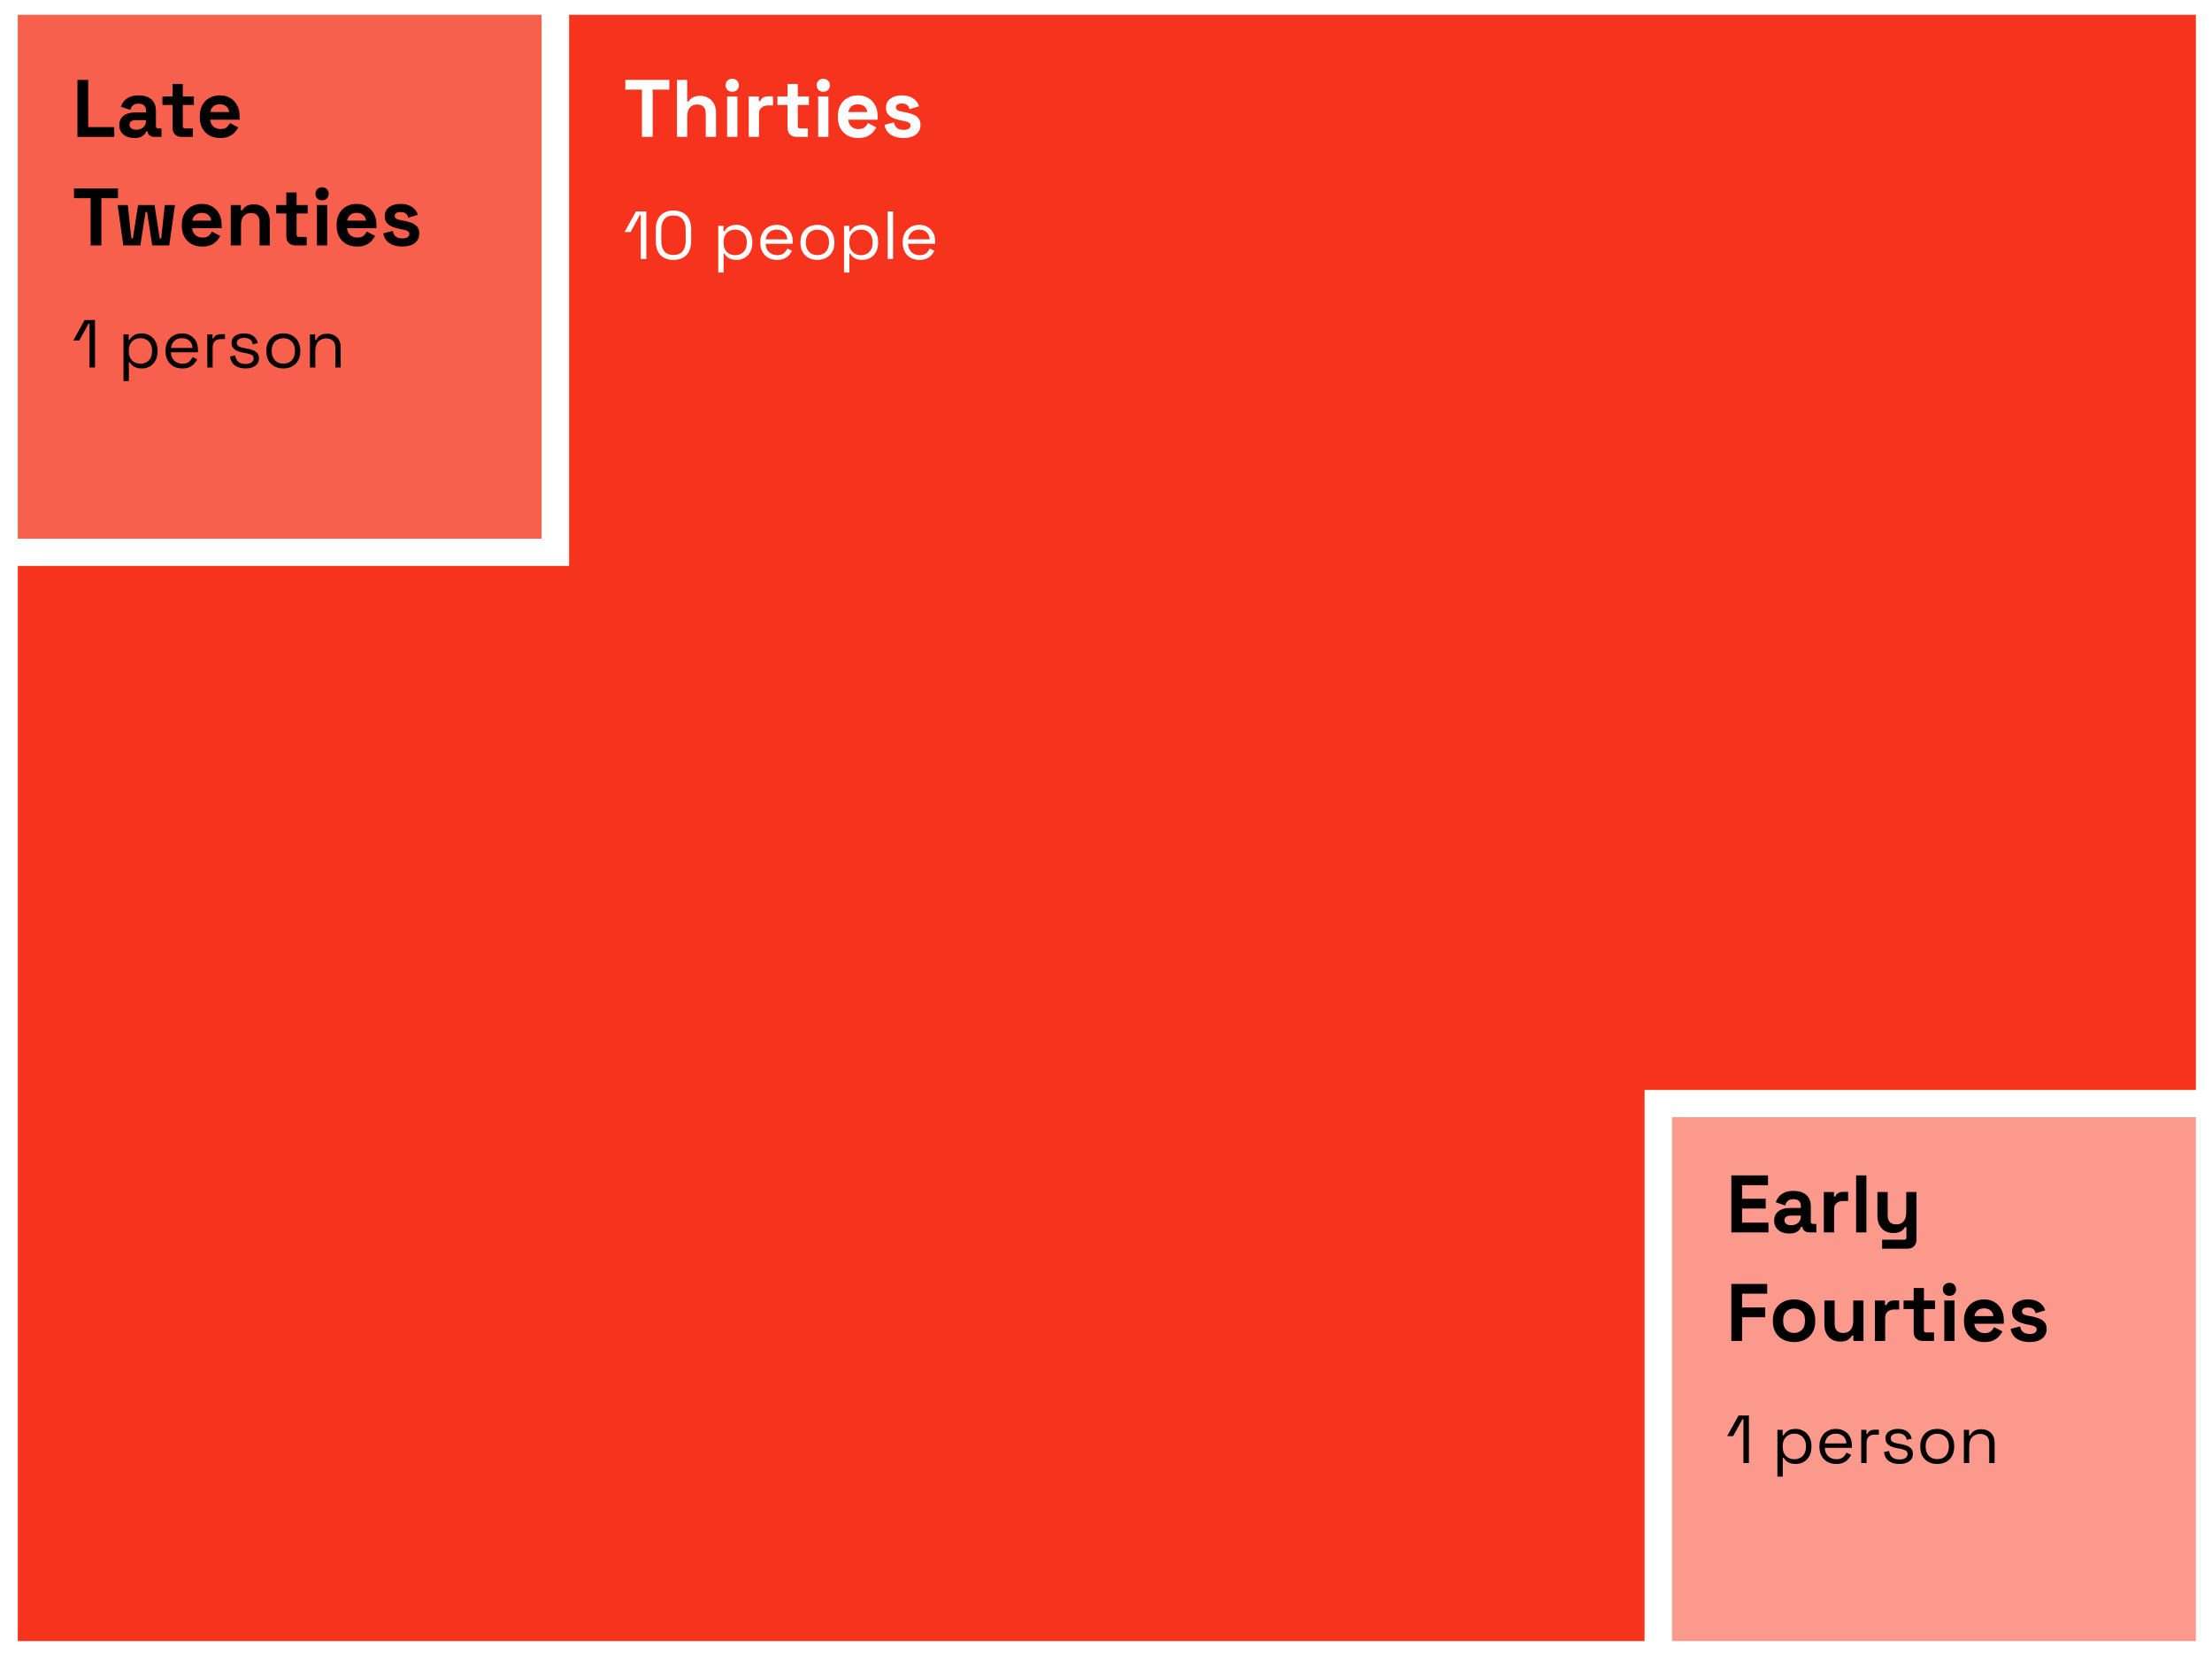 <svg width="326" height="244" viewBox="0 0 326 244" fill="none" xmlns="http://www.w3.org/2000/svg">
<rect x="0" y="0" width="326" height="244" fill="#333333" stroke="none"/>
<rect x="244.371" y="162.678" width="81.25" height="81.25" fill="#FB998D" stroke="white" stroke-width="4"/>
<rect x="0.621" y="0.178" width="81.25" height="81.25" fill="#F8604E" stroke="white" stroke-width="4"/>
<path fill-rule="evenodd" clip-rule="evenodd" d="M163.121 0.178H81.871V81.428H0.621V162.678H81.871H163.121H244.371H325.621V81.428V0.178H244.371H163.121Z" fill="#F6331C"/>
<path d="M81.871 0.178V-1.822H79.871V0.178H81.871ZM81.871 81.428V83.428H83.871V81.428H81.871ZM0.621 81.428V79.428H-1.379V81.428H0.621ZM0.621 162.678H-1.379V164.678H0.621V162.678ZM325.621 162.678V164.678H327.621V162.678H325.621ZM325.621 0.178H327.621V-1.822H325.621V0.178ZM81.871 2.178H163.121V-1.822H81.871V2.178ZM83.871 81.428V0.178H79.871V81.428H83.871ZM0.621 83.428H81.871V79.428H0.621V83.428ZM2.621 162.678V81.428H-1.379V162.678H2.621ZM81.871 160.678H0.621V164.678H81.871V160.678ZM163.121 160.678H81.871V164.678H163.121V160.678ZM244.371 160.678H163.121V164.678H244.371V160.678ZM325.621 160.678H244.371V164.678H325.621V160.678ZM323.621 81.428V162.678H327.621V81.428H323.621ZM323.621 0.178V81.428H327.621V0.178H323.621ZM244.371 2.178H325.621V-1.822H244.371V2.178ZM163.121 2.178H244.371V-1.822H163.121V2.178Z" fill="white"/>
<path fill-rule="evenodd" clip-rule="evenodd" d="M0.621 162.677H81.871H163.121H244.371V243.927H163.121H81.871H0.621V162.677Z" fill="#F6331C"/>
<path d="M0.621 162.677V160.677H-1.379V162.677H0.621ZM244.371 162.677H246.371V160.677H244.371V162.677ZM244.371 243.927V245.927H246.371V243.927H244.371ZM0.621 243.927H-1.379V245.927H0.621V243.927ZM81.871 160.677H0.621V164.677H81.871V160.677ZM81.871 164.677H163.121V160.677H81.871V164.677ZM244.371 160.677H163.121V164.677H244.371V160.677ZM246.371 243.927V162.677H242.371V243.927H246.371ZM163.121 245.927H244.371V241.927H163.121V245.927ZM163.121 241.927H81.871V245.927H163.121V241.927ZM0.621 245.927H81.871V241.927H0.621V245.927ZM-1.379 162.677V243.927H2.621V162.677H-1.379Z" fill="white"/>
<path fill-rule="evenodd" clip-rule="evenodd" d="M81.871 0.178H163.121H244.371H325.621V81.428V162.678H244.371V243.927H163.121H81.871H0.621V162.678V162.677V81.428H81.871V0.178Z" fill="#F6331C"/>
<path d="M81.871 0.178V-1.822H79.871V0.178H81.871ZM325.621 0.178H327.621V-1.822H325.621V0.178ZM325.621 162.678V164.678H327.621V162.678H325.621ZM244.371 162.678V160.678H242.371V162.678H244.371ZM244.371 243.927V245.927H246.371V243.927H244.371ZM0.621 243.927H-1.379V245.927H0.621V243.927ZM0.621 81.428V79.428H-1.379V81.428H0.621ZM81.871 81.428V83.428H83.871V81.428H81.871ZM163.121 -1.822H81.871V2.178H163.121V-1.822ZM244.371 -1.822H163.121V2.178H244.371V-1.822ZM325.621 -1.822H244.371V2.178H325.621V-1.822ZM327.621 81.428V0.178H323.621V81.428H327.621ZM327.621 162.678V81.428H323.621V162.678H327.621ZM244.371 164.678H325.621V160.678H244.371V164.678ZM242.371 162.678V243.927H246.371V162.678H242.371ZM244.371 241.927H163.121V245.927H244.371V241.927ZM163.121 241.927H81.871V245.927H163.121V241.927ZM81.871 241.927H0.621V245.927H81.871V241.927ZM2.621 243.927V162.678H-1.379V243.927H2.621ZM2.621 162.678V162.677H-1.379V162.678H2.621ZM-1.379 81.428V162.677H2.621V81.428H-1.379ZM81.871 79.428H0.621V83.428H81.871V79.428ZM79.871 0.178V81.428H83.871V0.178H79.871Z" fill="white"/>
<path d="M94.607 20.178V13.218H92.159V11.778H98.639V13.218H96.191V20.178H94.607ZM99.766 20.178V11.778H101.278V14.958H101.494C101.558 14.83 101.658 14.702 101.794 14.574C101.93 14.446 102.11 14.342 102.334 14.262C102.566 14.174 102.858 14.13 103.21 14.13C103.674 14.13 104.078 14.238 104.422 14.454C104.774 14.662 105.046 14.954 105.238 15.33C105.43 15.698 105.526 16.13 105.526 16.626V20.178H104.014V16.746C104.014 16.298 103.902 15.962 103.678 15.738C103.462 15.514 103.15 15.402 102.742 15.402C102.278 15.402 101.918 15.558 101.662 15.87C101.406 16.174 101.278 16.602 101.278 17.154V20.178H99.766ZM107.16 20.178V14.226H108.672V20.178H107.16ZM107.916 13.53C107.644 13.53 107.412 13.442 107.22 13.266C107.036 13.09 106.944 12.858 106.944 12.57C106.944 12.282 107.036 12.05 107.22 11.874C107.412 11.698 107.644 11.61 107.916 11.61C108.196 11.61 108.428 11.698 108.612 11.874C108.796 12.05 108.888 12.282 108.888 12.57C108.888 12.858 108.796 13.09 108.612 13.266C108.428 13.442 108.196 13.53 107.916 13.53ZM110.348 20.178V14.226H111.836V14.898H112.052C112.14 14.658 112.284 14.482 112.484 14.37C112.692 14.258 112.932 14.202 113.204 14.202H113.924V15.546H113.18C112.796 15.546 112.48 15.65 112.232 15.858C111.984 16.058 111.86 16.37 111.86 16.794V20.178H110.348ZM117.386 20.178C116.994 20.178 116.674 20.058 116.426 19.818C116.186 19.57 116.066 19.242 116.066 18.834V15.474H114.578V14.226H116.066V12.378H117.578V14.226H119.21V15.474H117.578V18.57C117.578 18.81 117.69 18.93 117.914 18.93H119.066V20.178H117.386ZM120.578 20.178V14.226H122.09V20.178H120.578ZM121.334 13.53C121.062 13.53 120.83 13.442 120.638 13.266C120.454 13.09 120.362 12.858 120.362 12.57C120.362 12.282 120.454 12.05 120.638 11.874C120.83 11.698 121.062 11.61 121.334 11.61C121.614 11.61 121.846 11.698 122.03 11.874C122.214 12.05 122.306 12.282 122.306 12.57C122.306 12.858 122.214 13.09 122.03 13.266C121.846 13.442 121.614 13.53 121.334 13.53ZM126.478 20.346C125.886 20.346 125.362 20.222 124.906 19.974C124.458 19.718 124.106 19.362 123.85 18.906C123.602 18.442 123.478 17.898 123.478 17.274V17.13C123.478 16.506 123.602 15.966 123.85 15.51C124.098 15.046 124.446 14.69 124.894 14.442C125.342 14.186 125.862 14.058 126.454 14.058C127.038 14.058 127.546 14.19 127.978 14.454C128.41 14.71 128.746 15.07 128.986 15.534C129.226 15.99 129.346 16.522 129.346 17.13V17.646H125.014C125.03 18.054 125.182 18.386 125.47 18.642C125.758 18.898 126.11 19.026 126.526 19.026C126.95 19.026 127.262 18.934 127.462 18.75C127.662 18.566 127.814 18.362 127.918 18.138L129.154 18.786C129.042 18.994 128.878 19.222 128.662 19.47C128.454 19.71 128.174 19.918 127.822 20.094C127.47 20.262 127.022 20.346 126.478 20.346ZM125.026 16.518H127.81C127.778 16.174 127.638 15.898 127.39 15.69C127.15 15.482 126.834 15.378 126.442 15.378C126.034 15.378 125.71 15.482 125.47 15.69C125.23 15.898 125.082 16.174 125.026 16.518ZM133.164 20.346C132.388 20.346 131.752 20.178 131.256 19.842C130.76 19.506 130.46 19.026 130.356 18.402L131.748 18.042C131.804 18.322 131.896 18.542 132.024 18.702C132.16 18.862 132.324 18.978 132.516 19.05C132.716 19.114 132.932 19.146 133.164 19.146C133.516 19.146 133.776 19.086 133.944 18.966C134.112 18.838 134.196 18.682 134.196 18.498C134.196 18.314 134.116 18.174 133.956 18.078C133.796 17.974 133.54 17.89 133.188 17.826L132.852 17.766C132.436 17.686 132.056 17.578 131.712 17.442C131.368 17.298 131.092 17.102 130.884 16.854C130.676 16.606 130.572 16.286 130.572 15.894C130.572 15.302 130.788 14.85 131.22 14.538C131.652 14.218 132.22 14.058 132.924 14.058C133.588 14.058 134.14 14.206 134.58 14.502C135.02 14.798 135.308 15.186 135.444 15.666L134.04 16.098C133.976 15.794 133.844 15.578 133.644 15.45C133.452 15.322 133.212 15.258 132.924 15.258C132.636 15.258 132.416 15.31 132.264 15.414C132.112 15.51 132.036 15.646 132.036 15.822C132.036 16.014 132.116 16.158 132.276 16.254C132.436 16.342 132.652 16.41 132.924 16.458L133.26 16.518C133.708 16.598 134.112 16.706 134.472 16.842C134.84 16.97 135.128 17.158 135.336 17.406C135.552 17.646 135.66 17.974 135.66 18.39C135.66 19.014 135.432 19.498 134.976 19.842C134.528 20.178 133.924 20.346 133.164 20.346ZM94.441 38.178V31.718H94.291L92.931 34.208H92.051L93.721 31.178H95.251V38.178H94.441ZM99.251 38.318C98.457 38.318 97.824 38.084 97.351 37.618C96.884 37.144 96.651 36.438 96.651 35.498V33.858C96.651 32.924 96.884 32.221 97.351 31.748C97.824 31.274 98.457 31.038 99.251 31.038C100.051 31.038 100.684 31.274 101.151 31.748C101.624 32.221 101.861 32.924 101.861 33.858V35.498C101.861 36.438 101.624 37.144 101.151 37.618C100.684 38.084 100.051 38.318 99.251 38.318ZM99.251 37.588C99.851 37.588 100.301 37.408 100.601 37.048C100.901 36.688 101.051 36.184 101.051 35.538V33.808C101.051 33.161 100.897 32.661 100.591 32.308C100.284 31.948 99.837 31.768 99.251 31.768C98.664 31.768 98.217 31.948 97.911 32.308C97.611 32.668 97.461 33.168 97.461 33.808V35.538C97.461 36.191 97.611 36.698 97.911 37.058C98.211 37.411 98.657 37.588 99.251 37.588ZM105.855 40.178V33.288H106.625V34.098H106.765C106.892 33.851 107.095 33.631 107.375 33.438C107.662 33.244 108.059 33.148 108.565 33.148C108.985 33.148 109.369 33.251 109.715 33.458C110.069 33.658 110.349 33.944 110.555 34.318C110.769 34.691 110.875 35.141 110.875 35.668V35.798C110.875 36.318 110.772 36.768 110.565 37.148C110.359 37.528 110.079 37.818 109.725 38.018C109.379 38.218 108.992 38.318 108.565 38.318C108.225 38.318 107.935 38.271 107.695 38.178C107.462 38.091 107.272 37.978 107.125 37.838C106.979 37.698 106.865 37.554 106.785 37.408H106.645V40.178H105.855ZM108.355 37.618C108.862 37.618 109.272 37.458 109.585 37.138C109.905 36.811 110.065 36.358 110.065 35.778V35.688C110.065 35.108 109.905 34.658 109.585 34.338C109.272 34.011 108.862 33.848 108.355 33.848C107.855 33.848 107.442 34.011 107.115 34.338C106.795 34.658 106.635 35.108 106.635 35.688V35.778C106.635 36.358 106.795 36.811 107.115 37.138C107.442 37.458 107.855 37.618 108.355 37.618ZM114.531 38.318C114.038 38.318 113.604 38.214 113.231 38.008C112.858 37.794 112.568 37.498 112.361 37.118C112.154 36.738 112.051 36.298 112.051 35.798V35.678C112.051 35.171 112.154 34.728 112.361 34.348C112.568 33.968 112.854 33.674 113.221 33.468C113.588 33.254 114.008 33.148 114.481 33.148C114.941 33.148 115.348 33.248 115.701 33.448C116.054 33.641 116.331 33.921 116.531 34.288C116.731 34.654 116.831 35.084 116.831 35.578V35.938H112.841C112.861 36.464 113.031 36.878 113.351 37.178C113.671 37.471 114.071 37.618 114.551 37.618C114.971 37.618 115.294 37.521 115.521 37.328C115.748 37.134 115.921 36.904 116.041 36.638L116.721 36.968C116.621 37.174 116.481 37.381 116.301 37.588C116.128 37.794 115.898 37.968 115.611 38.108C115.331 38.248 114.971 38.318 114.531 38.318ZM112.851 35.288H116.031C116.004 34.834 115.848 34.481 115.561 34.228C115.281 33.974 114.921 33.848 114.481 33.848C114.034 33.848 113.668 33.974 113.381 34.228C113.094 34.481 112.918 34.834 112.851 35.288ZM120.469 38.318C119.976 38.318 119.539 38.214 119.159 38.008C118.786 37.801 118.492 37.511 118.279 37.138C118.072 36.758 117.969 36.311 117.969 35.798V35.668C117.969 35.161 118.072 34.718 118.279 34.338C118.492 33.958 118.786 33.664 119.159 33.458C119.539 33.251 119.976 33.148 120.469 33.148C120.962 33.148 121.396 33.251 121.769 33.458C122.149 33.664 122.442 33.958 122.649 34.338C122.862 34.718 122.969 35.161 122.969 35.668V35.798C122.969 36.311 122.862 36.758 122.649 37.138C122.442 37.511 122.149 37.801 121.769 38.008C121.396 38.214 120.962 38.318 120.469 38.318ZM120.469 37.608C120.989 37.608 121.402 37.444 121.709 37.118C122.022 36.784 122.179 36.338 122.179 35.778V35.688C122.179 35.128 122.022 34.684 121.709 34.358C121.402 34.024 120.989 33.858 120.469 33.858C119.956 33.858 119.542 34.024 119.229 34.358C118.916 34.684 118.759 35.128 118.759 35.688V35.778C118.759 36.338 118.916 36.784 119.229 37.118C119.542 37.444 119.956 37.608 120.469 37.608ZM124.391 40.178V33.288H125.161V34.098H125.301C125.427 33.851 125.631 33.631 125.911 33.438C126.197 33.244 126.594 33.148 127.101 33.148C127.521 33.148 127.904 33.251 128.251 33.458C128.604 33.658 128.884 33.944 129.091 34.318C129.304 34.691 129.411 35.141 129.411 35.668V35.798C129.411 36.318 129.307 36.768 129.101 37.148C128.894 37.528 128.614 37.818 128.261 38.018C127.914 38.218 127.527 38.318 127.101 38.318C126.761 38.318 126.471 38.271 126.231 38.178C125.997 38.091 125.807 37.978 125.661 37.838C125.514 37.698 125.401 37.554 125.321 37.408H125.181V40.178H124.391ZM126.891 37.618C127.397 37.618 127.807 37.458 128.121 37.138C128.441 36.811 128.601 36.358 128.601 35.778V35.688C128.601 35.108 128.441 34.658 128.121 34.338C127.807 34.011 127.397 33.848 126.891 33.848C126.391 33.848 125.977 34.011 125.651 34.338C125.331 34.658 125.171 35.108 125.171 35.688V35.778C125.171 36.358 125.331 36.811 125.651 37.138C125.977 37.458 126.391 37.618 126.891 37.618ZM130.826 38.178V31.178H131.616V38.178H130.826ZM135.517 38.318C135.024 38.318 134.591 38.214 134.217 38.008C133.844 37.794 133.554 37.498 133.347 37.118C133.141 36.738 133.037 36.298 133.037 35.798V35.678C133.037 35.171 133.141 34.728 133.347 34.348C133.554 33.968 133.841 33.674 134.207 33.468C134.574 33.254 134.994 33.148 135.467 33.148C135.927 33.148 136.334 33.248 136.687 33.448C137.041 33.641 137.317 33.921 137.517 34.288C137.717 34.654 137.817 35.084 137.817 35.578V35.938H133.827C133.847 36.464 134.017 36.878 134.337 37.178C134.657 37.471 135.057 37.618 135.537 37.618C135.957 37.618 136.281 37.521 136.507 37.328C136.734 37.134 136.907 36.904 137.027 36.638L137.707 36.968C137.607 37.174 137.467 37.381 137.287 37.588C137.114 37.794 136.884 37.968 136.597 38.108C136.317 38.248 135.957 38.318 135.517 38.318ZM133.837 35.288H137.017C136.991 34.834 136.834 34.481 136.547 34.228C136.267 33.974 135.907 33.848 135.467 33.848C135.021 33.848 134.654 33.974 134.367 34.228C134.081 34.481 133.904 34.834 133.837 35.288Z" fill="white"/>
<path d="M11.413 20.178V11.778H12.997V18.738H16.837V20.178H11.413ZM19.813 20.346C19.389 20.346 19.009 20.274 18.673 20.13C18.337 19.978 18.069 19.762 17.869 19.482C17.677 19.194 17.581 18.846 17.581 18.438C17.581 18.03 17.677 17.69 17.869 17.418C18.069 17.138 18.341 16.93 18.685 16.794C19.037 16.65 19.437 16.578 19.885 16.578H21.517V16.242C21.517 15.962 21.429 15.734 21.253 15.558C21.077 15.374 20.797 15.282 20.413 15.282C20.037 15.282 19.757 15.37 19.573 15.546C19.389 15.714 19.269 15.934 19.213 16.206L17.821 15.738C17.917 15.434 18.069 15.158 18.277 14.91C18.493 14.654 18.777 14.45 19.129 14.298C19.489 14.138 19.925 14.058 20.437 14.058C21.221 14.058 21.841 14.254 22.297 14.646C22.753 15.038 22.981 15.606 22.981 16.35V18.57C22.981 18.81 23.093 18.93 23.317 18.93H23.797V20.178H22.789C22.493 20.178 22.249 20.106 22.057 19.962C21.865 19.818 21.769 19.626 21.769 19.386V19.374H21.541C21.509 19.47 21.437 19.598 21.325 19.758C21.213 19.91 21.037 20.046 20.797 20.166C20.557 20.286 20.229 20.346 19.813 20.346ZM20.077 19.122C20.501 19.122 20.845 19.006 21.109 18.774C21.381 18.534 21.517 18.218 21.517 17.826V17.706H19.993C19.713 17.706 19.493 17.766 19.333 17.886C19.173 18.006 19.093 18.174 19.093 18.39C19.093 18.606 19.177 18.782 19.345 18.918C19.513 19.054 19.757 19.122 20.077 19.122ZM26.749 20.178C26.357 20.178 26.037 20.058 25.789 19.818C25.549 19.57 25.429 19.242 25.429 18.834V15.474H23.941V14.226H25.429V12.378H26.941V14.226H28.573V15.474H26.941V18.57C26.941 18.81 27.053 18.93 27.277 18.93H28.429V20.178H26.749ZM32.443 20.346C31.851 20.346 31.327 20.222 30.871 19.974C30.423 19.718 30.071 19.362 29.815 18.906C29.567 18.442 29.443 17.898 29.443 17.274V17.13C29.443 16.506 29.567 15.966 29.815 15.51C30.063 15.046 30.411 14.69 30.859 14.442C31.307 14.186 31.827 14.058 32.419 14.058C33.003 14.058 33.511 14.19 33.943 14.454C34.375 14.71 34.711 15.07 34.951 15.534C35.191 15.99 35.311 16.522 35.311 17.13V17.646H30.979C30.995 18.054 31.147 18.386 31.435 18.642C31.723 18.898 32.075 19.026 32.491 19.026C32.915 19.026 33.227 18.934 33.427 18.75C33.627 18.566 33.779 18.362 33.883 18.138L35.119 18.786C35.007 18.994 34.843 19.222 34.627 19.47C34.419 19.71 34.139 19.918 33.787 20.094C33.435 20.262 32.987 20.346 32.443 20.346ZM30.991 16.518H33.775C33.743 16.174 33.603 15.898 33.355 15.69C33.115 15.482 32.799 15.378 32.407 15.378C31.999 15.378 31.675 15.482 31.435 15.69C31.195 15.898 31.047 16.174 30.991 16.518ZM13.357 36.178V29.218H10.909V27.778H17.389V29.218H14.941V36.178H13.357ZM18.175 36.178L17.335 30.226H18.835L19.363 35.158H19.579L20.348 30.226H22.771L23.54 35.158H23.756L24.284 30.226H25.784L24.944 36.178H22.436L21.668 31.246H21.451L20.683 36.178H18.175ZM29.794 36.346C29.202 36.346 28.678 36.222 28.222 35.974C27.774 35.718 27.422 35.362 27.166 34.906C26.918 34.442 26.794 33.898 26.794 33.274V33.13C26.794 32.506 26.918 31.966 27.166 31.51C27.414 31.046 27.762 30.69 28.21 30.442C28.658 30.186 29.178 30.058 29.77 30.058C30.354 30.058 30.862 30.19 31.294 30.454C31.726 30.71 32.062 31.07 32.302 31.534C32.542 31.99 32.662 32.522 32.662 33.13V33.646H28.33C28.346 34.054 28.498 34.386 28.786 34.642C29.074 34.898 29.426 35.026 29.842 35.026C30.266 35.026 30.578 34.934 30.778 34.75C30.978 34.566 31.13 34.362 31.234 34.138L32.47 34.786C32.358 34.994 32.194 35.222 31.978 35.47C31.77 35.71 31.49 35.918 31.138 36.094C30.786 36.262 30.338 36.346 29.794 36.346ZM28.342 32.518H31.126C31.094 32.174 30.954 31.898 30.706 31.69C30.466 31.482 30.15 31.378 29.758 31.378C29.35 31.378 29.026 31.482 28.786 31.69C28.546 31.898 28.398 32.174 28.342 32.518ZM34.008 36.178V30.226H35.496V31.006H35.712C35.808 30.798 35.988 30.602 36.252 30.418C36.516 30.226 36.916 30.13 37.452 30.13C37.916 30.13 38.32 30.238 38.664 30.454C39.016 30.662 39.288 30.954 39.48 31.33C39.672 31.698 39.768 32.13 39.768 32.626V36.178H38.256V32.746C38.256 32.298 38.144 31.962 37.92 31.738C37.704 31.514 37.392 31.402 36.984 31.402C36.52 31.402 36.16 31.558 35.904 31.87C35.648 32.174 35.52 32.602 35.52 33.154V36.178H34.008ZM43.518 36.178C43.126 36.178 42.806 36.058 42.558 35.818C42.318 35.57 42.198 35.242 42.198 34.834V31.474H40.71V30.226H42.198V28.378H43.71V30.226H45.342V31.474H43.71V34.57C43.71 34.81 43.822 34.93 44.046 34.93H45.198V36.178H43.518ZM46.711 36.178V30.226H48.223V36.178H46.711ZM47.467 29.53C47.195 29.53 46.963 29.442 46.771 29.266C46.587 29.09 46.495 28.858 46.495 28.57C46.495 28.282 46.587 28.05 46.771 27.874C46.963 27.698 47.195 27.61 47.467 27.61C47.747 27.61 47.979 27.698 48.163 27.874C48.347 28.05 48.439 28.282 48.439 28.57C48.439 28.858 48.347 29.09 48.163 29.266C47.979 29.442 47.747 29.53 47.467 29.53ZM52.611 36.346C52.019 36.346 51.495 36.222 51.039 35.974C50.591 35.718 50.239 35.362 49.983 34.906C49.735 34.442 49.611 33.898 49.611 33.274V33.13C49.611 32.506 49.735 31.966 49.983 31.51C50.231 31.046 50.579 30.69 51.027 30.442C51.475 30.186 51.995 30.058 52.587 30.058C53.171 30.058 53.679 30.19 54.111 30.454C54.543 30.71 54.879 31.07 55.119 31.534C55.359 31.99 55.479 32.522 55.479 33.13V33.646H51.147C51.163 34.054 51.315 34.386 51.603 34.642C51.891 34.898 52.243 35.026 52.659 35.026C53.083 35.026 53.395 34.934 53.595 34.75C53.795 34.566 53.947 34.362 54.051 34.138L55.287 34.786C55.175 34.994 55.011 35.222 54.795 35.47C54.587 35.71 54.307 35.918 53.955 36.094C53.603 36.262 53.155 36.346 52.611 36.346ZM51.159 32.518H53.943C53.911 32.174 53.771 31.898 53.523 31.69C53.283 31.482 52.967 31.378 52.575 31.378C52.167 31.378 51.843 31.482 51.603 31.69C51.363 31.898 51.215 32.174 51.159 32.518ZM59.296 36.346C58.52 36.346 57.884 36.178 57.388 35.842C56.892 35.506 56.592 35.026 56.488 34.402L57.88 34.042C57.936 34.322 58.028 34.542 58.156 34.702C58.292 34.862 58.456 34.978 58.648 35.05C58.848 35.114 59.064 35.146 59.296 35.146C59.648 35.146 59.908 35.086 60.076 34.966C60.244 34.838 60.328 34.682 60.328 34.498C60.328 34.314 60.248 34.174 60.088 34.078C59.928 33.974 59.672 33.89 59.32 33.826L58.984 33.766C58.568 33.686 58.188 33.578 57.844 33.442C57.5 33.298 57.224 33.102 57.016 32.854C56.808 32.606 56.704 32.286 56.704 31.894C56.704 31.302 56.92 30.85 57.352 30.538C57.784 30.218 58.352 30.058 59.056 30.058C59.72 30.058 60.272 30.206 60.712 30.502C61.152 30.798 61.44 31.186 61.576 31.666L60.172 32.098C60.108 31.794 59.976 31.578 59.776 31.45C59.584 31.322 59.344 31.258 59.056 31.258C58.768 31.258 58.548 31.31 58.396 31.414C58.244 31.51 58.168 31.646 58.168 31.822C58.168 32.014 58.248 32.158 58.408 32.254C58.568 32.342 58.784 32.41 59.056 32.458L59.392 32.518C59.84 32.598 60.244 32.706 60.604 32.842C60.972 32.97 61.26 33.158 61.468 33.406C61.684 33.646 61.792 33.974 61.792 34.39C61.792 35.014 61.564 35.498 61.108 35.842C60.66 36.178 60.056 36.346 59.296 36.346ZM13.191 54.178V47.718H13.041L11.681 50.208H10.801L12.471 47.178H14.001V54.178H13.191ZM18.199 56.178V49.288H18.969V50.098H19.109C19.236 49.851 19.439 49.631 19.719 49.438C20.006 49.244 20.402 49.148 20.909 49.148C21.329 49.148 21.712 49.251 22.059 49.458C22.413 49.658 22.692 49.944 22.899 50.318C23.113 50.691 23.219 51.141 23.219 51.668V51.798C23.219 52.318 23.116 52.768 22.909 53.148C22.703 53.528 22.422 53.818 22.069 54.018C21.723 54.218 21.336 54.318 20.909 54.318C20.569 54.318 20.279 54.271 20.039 54.178C19.806 54.091 19.616 53.978 19.469 53.838C19.323 53.698 19.209 53.554 19.129 53.408H18.989V56.178H18.199ZM20.699 53.618C21.206 53.618 21.616 53.458 21.929 53.138C22.249 52.811 22.409 52.358 22.409 51.778V51.688C22.409 51.108 22.249 50.658 21.929 50.338C21.616 50.011 21.206 49.848 20.699 49.848C20.199 49.848 19.786 50.011 19.459 50.338C19.139 50.658 18.979 51.108 18.979 51.688V51.778C18.979 52.358 19.139 52.811 19.459 53.138C19.786 53.458 20.199 53.618 20.699 53.618ZM26.875 54.318C26.381 54.318 25.948 54.214 25.575 54.008C25.201 53.794 24.911 53.498 24.705 53.118C24.498 52.738 24.395 52.298 24.395 51.798V51.678C24.395 51.171 24.498 50.728 24.705 50.348C24.911 49.968 25.198 49.674 25.565 49.468C25.931 49.254 26.351 49.148 26.825 49.148C27.285 49.148 27.691 49.248 28.045 49.448C28.398 49.641 28.675 49.921 28.875 50.288C29.075 50.654 29.175 51.084 29.175 51.578V51.938H25.185C25.205 52.464 25.375 52.878 25.695 53.178C26.015 53.471 26.415 53.618 26.895 53.618C27.315 53.618 27.638 53.521 27.865 53.328C28.091 53.134 28.265 52.904 28.385 52.638L29.065 52.968C28.965 53.174 28.825 53.381 28.645 53.588C28.471 53.794 28.241 53.968 27.955 54.108C27.675 54.248 27.315 54.318 26.875 54.318ZM25.195 51.288H28.375C28.348 50.834 28.191 50.481 27.905 50.228C27.625 49.974 27.265 49.848 26.825 49.848C26.378 49.848 26.011 49.974 25.725 50.228C25.438 50.481 25.261 50.834 25.195 51.288ZM30.553 54.178V49.288H31.323V49.888H31.463C31.549 49.674 31.683 49.518 31.863 49.418C32.043 49.318 32.279 49.268 32.573 49.268H33.153V49.988H32.523C32.169 49.988 31.883 50.088 31.663 50.288C31.449 50.481 31.343 50.784 31.343 51.198V54.178H30.553ZM36.194 54.318C35.588 54.318 35.075 54.178 34.654 53.898C34.241 53.618 33.991 53.174 33.904 52.568L34.654 52.398C34.708 52.718 34.808 52.971 34.955 53.158C35.101 53.338 35.281 53.468 35.495 53.548C35.715 53.621 35.948 53.658 36.194 53.658C36.561 53.658 36.851 53.584 37.065 53.438C37.278 53.291 37.385 53.094 37.385 52.848C37.385 52.594 37.281 52.418 37.075 52.318C36.874 52.211 36.598 52.124 36.245 52.058L35.834 51.988C35.521 51.934 35.234 51.851 34.974 51.738C34.715 51.624 34.508 51.471 34.355 51.278C34.201 51.084 34.124 50.841 34.124 50.548C34.124 50.108 34.294 49.764 34.635 49.518C34.974 49.271 35.425 49.148 35.984 49.148C36.538 49.148 36.984 49.274 37.325 49.528C37.671 49.774 37.895 50.124 37.995 50.578L37.255 50.768C37.194 50.414 37.051 50.168 36.825 50.028C36.598 49.881 36.318 49.808 35.984 49.808C35.651 49.808 35.388 49.871 35.194 49.998C35.001 50.118 34.904 50.298 34.904 50.538C34.904 50.771 34.995 50.944 35.175 51.058C35.361 51.164 35.608 51.244 35.914 51.298L36.325 51.368C36.671 51.428 36.981 51.511 37.255 51.618C37.535 51.718 37.755 51.864 37.914 52.058C38.081 52.251 38.164 52.504 38.164 52.818C38.164 53.298 37.984 53.668 37.624 53.928C37.271 54.188 36.794 54.318 36.194 54.318ZM41.758 54.318C41.265 54.318 40.828 54.214 40.448 54.008C40.075 53.801 39.781 53.511 39.568 53.138C39.361 52.758 39.258 52.311 39.258 51.798V51.668C39.258 51.161 39.361 50.718 39.568 50.338C39.781 49.958 40.075 49.664 40.448 49.458C40.828 49.251 41.265 49.148 41.758 49.148C42.251 49.148 42.685 49.251 43.058 49.458C43.438 49.664 43.731 49.958 43.938 50.338C44.151 50.718 44.258 51.161 44.258 51.668V51.798C44.258 52.311 44.151 52.758 43.938 53.138C43.731 53.511 43.438 53.801 43.058 54.008C42.685 54.214 42.251 54.318 41.758 54.318ZM41.758 53.608C42.278 53.608 42.691 53.444 42.998 53.118C43.311 52.784 43.468 52.338 43.468 51.778V51.688C43.468 51.128 43.311 50.684 42.998 50.358C42.691 50.024 42.278 49.858 41.758 49.858C41.245 49.858 40.831 50.024 40.518 50.358C40.205 50.684 40.048 51.128 40.048 51.688V51.778C40.048 52.338 40.205 52.784 40.518 53.118C40.831 53.444 41.245 53.608 41.758 53.608ZM45.68 54.178V49.288H46.45V50.118H46.59C46.696 49.884 46.876 49.674 47.13 49.488C47.39 49.294 47.77 49.198 48.27 49.198C48.636 49.198 48.963 49.274 49.25 49.428C49.543 49.581 49.776 49.808 49.95 50.108C50.123 50.408 50.21 50.778 50.21 51.218V54.178H49.42V51.278C49.42 50.791 49.296 50.438 49.05 50.218C48.81 49.998 48.483 49.888 48.07 49.888C47.596 49.888 47.21 50.041 46.91 50.348C46.616 50.654 46.47 51.111 46.47 51.718V54.178H45.68Z" fill="black"/>
<path d="M255.163 181.678V173.278H260.563V174.718H256.747V176.722H260.227V178.162H256.747V180.238H260.635V181.678H255.163ZM263.704 181.846C263.28 181.846 262.9 181.774 262.564 181.63C262.228 181.478 261.96 181.262 261.76 180.982C261.568 180.694 261.472 180.346 261.472 179.938C261.472 179.53 261.568 179.19 261.76 178.918C261.96 178.638 262.232 178.43 262.576 178.294C262.928 178.15 263.328 178.078 263.776 178.078H265.408V177.742C265.408 177.462 265.32 177.234 265.144 177.058C264.968 176.874 264.688 176.782 264.304 176.782C263.928 176.782 263.648 176.87 263.464 177.046C263.28 177.214 263.16 177.434 263.104 177.706L261.712 177.238C261.808 176.934 261.96 176.658 262.168 176.41C262.384 176.154 262.668 175.95 263.02 175.798C263.38 175.638 263.816 175.558 264.328 175.558C265.112 175.558 265.732 175.754 266.188 176.146C266.644 176.538 266.872 177.106 266.872 177.85V180.07C266.872 180.31 266.984 180.43 267.208 180.43H267.688V181.678H266.68C266.384 181.678 266.14 181.606 265.948 181.462C265.756 181.318 265.66 181.126 265.66 180.886V180.874H265.432C265.4 180.97 265.328 181.098 265.216 181.258C265.104 181.41 264.928 181.546 264.688 181.666C264.448 181.786 264.12 181.846 263.704 181.846ZM263.968 180.622C264.392 180.622 264.736 180.506 265 180.274C265.272 180.034 265.408 179.718 265.408 179.326V179.206H263.884C263.604 179.206 263.384 179.266 263.224 179.386C263.064 179.506 262.984 179.674 262.984 179.89C262.984 180.106 263.068 180.282 263.236 180.418C263.404 180.554 263.648 180.622 263.968 180.622ZM268.793 181.678V175.726H270.281V176.398H270.497C270.585 176.158 270.729 175.982 270.929 175.87C271.137 175.758 271.377 175.702 271.649 175.702H272.369V177.046H271.625C271.241 177.046 270.925 177.15 270.677 177.358C270.429 177.558 270.305 177.87 270.305 178.294V181.678H268.793ZM273.551 181.678V173.278H275.063V181.678H273.551ZM277.386 184.078V182.758H280.626C280.85 182.758 280.962 182.638 280.962 182.398V180.898H280.746C280.682 181.034 280.582 181.17 280.446 181.306C280.31 181.442 280.126 181.554 279.894 181.642C279.662 181.73 279.366 181.774 279.006 181.774C278.542 181.774 278.134 181.67 277.782 181.462C277.438 181.246 277.17 180.95 276.978 180.574C276.786 180.198 276.69 179.766 276.69 179.278V175.726H278.202V179.158C278.202 179.606 278.31 179.942 278.526 180.166C278.75 180.39 279.066 180.502 279.474 180.502C279.938 180.502 280.298 180.35 280.554 180.046C280.81 179.734 280.938 179.302 280.938 178.75V175.726H282.45V182.734C282.45 183.142 282.33 183.466 282.09 183.706C281.85 183.954 281.53 184.078 281.13 184.078H277.386ZM255.163 197.678V189.278H260.443V190.718H256.747V192.746H260.155V194.186H256.747V197.678H255.163ZM264.406 197.846C263.814 197.846 263.282 197.726 262.81 197.486C262.338 197.246 261.966 196.898 261.694 196.442C261.422 195.986 261.286 195.438 261.286 194.798V194.606C261.286 193.966 261.422 193.418 261.694 192.962C261.966 192.506 262.338 192.158 262.81 191.918C263.282 191.678 263.814 191.558 264.406 191.558C264.998 191.558 265.53 191.678 266.002 191.918C266.474 192.158 266.846 192.506 267.118 192.962C267.39 193.418 267.526 193.966 267.526 194.606V194.798C267.526 195.438 267.39 195.986 267.118 196.442C266.846 196.898 266.474 197.246 266.002 197.486C265.53 197.726 264.998 197.846 264.406 197.846ZM264.406 196.502C264.87 196.502 265.254 196.354 265.558 196.058C265.862 195.754 266.014 195.322 266.014 194.762V194.642C266.014 194.082 265.862 193.654 265.558 193.358C265.262 193.054 264.878 192.902 264.406 192.902C263.942 192.902 263.558 193.054 263.254 193.358C262.95 193.654 262.798 194.082 262.798 194.642V194.762C262.798 195.322 262.95 195.754 263.254 196.058C263.558 196.354 263.942 196.502 264.406 196.502ZM271.19 197.774C270.726 197.774 270.318 197.67 269.966 197.462C269.622 197.246 269.354 196.95 269.162 196.574C268.97 196.198 268.874 195.766 268.874 195.278V191.726H270.386V195.158C270.386 195.606 270.494 195.942 270.71 196.166C270.934 196.39 271.25 196.502 271.658 196.502C272.122 196.502 272.482 196.35 272.738 196.046C272.994 195.734 273.122 195.302 273.122 194.75V191.726H274.634V197.678H273.146V196.898H272.93C272.834 197.098 272.654 197.294 272.39 197.486C272.126 197.678 271.726 197.774 271.19 197.774ZM276.317 197.678V191.726H277.805V192.398H278.021C278.109 192.158 278.253 191.982 278.453 191.87C278.661 191.758 278.901 191.702 279.173 191.702H279.893V193.046H279.149C278.765 193.046 278.449 193.15 278.201 193.358C277.953 193.558 277.829 193.87 277.829 194.294V197.678H276.317ZM283.354 197.678C282.962 197.678 282.642 197.558 282.394 197.318C282.154 197.07 282.034 196.742 282.034 196.334V192.974H280.546V191.726H282.034V189.878H283.546V191.726H285.178V192.974H283.546V196.07C283.546 196.31 283.658 196.43 283.882 196.43H285.034V197.678H283.354ZM286.547 197.678V191.726H288.059V197.678H286.547ZM287.303 191.03C287.031 191.03 286.799 190.942 286.607 190.766C286.423 190.59 286.331 190.358 286.331 190.07C286.331 189.782 286.423 189.55 286.607 189.374C286.799 189.198 287.031 189.11 287.303 189.11C287.583 189.11 287.815 189.198 287.999 189.374C288.183 189.55 288.275 189.782 288.275 190.07C288.275 190.358 288.183 190.59 287.999 190.766C287.815 190.942 287.583 191.03 287.303 191.03ZM292.447 197.846C291.855 197.846 291.331 197.722 290.875 197.474C290.427 197.218 290.075 196.862 289.819 196.406C289.571 195.942 289.447 195.398 289.447 194.774V194.63C289.447 194.006 289.571 193.466 289.819 193.01C290.067 192.546 290.415 192.19 290.863 191.942C291.311 191.686 291.831 191.558 292.423 191.558C293.007 191.558 293.515 191.69 293.947 191.954C294.379 192.21 294.715 192.57 294.955 193.034C295.195 193.49 295.315 194.022 295.315 194.63V195.146H290.983C290.999 195.554 291.151 195.886 291.439 196.142C291.727 196.398 292.079 196.526 292.495 196.526C292.919 196.526 293.231 196.434 293.431 196.25C293.631 196.066 293.783 195.862 293.887 195.638L295.123 196.286C295.011 196.494 294.847 196.722 294.631 196.97C294.423 197.21 294.143 197.418 293.791 197.594C293.439 197.762 292.991 197.846 292.447 197.846ZM290.995 194.018H293.779C293.747 193.674 293.607 193.398 293.359 193.19C293.119 192.982 292.803 192.878 292.411 192.878C292.003 192.878 291.679 192.982 291.439 193.19C291.199 193.398 291.051 193.674 290.995 194.018ZM299.132 197.846C298.356 197.846 297.72 197.678 297.224 197.342C296.728 197.006 296.428 196.526 296.324 195.902L297.716 195.542C297.772 195.822 297.864 196.042 297.992 196.202C298.128 196.362 298.292 196.478 298.484 196.55C298.684 196.614 298.9 196.646 299.132 196.646C299.484 196.646 299.744 196.586 299.912 196.466C300.08 196.338 300.164 196.182 300.164 195.998C300.164 195.814 300.084 195.674 299.924 195.578C299.764 195.474 299.508 195.39 299.156 195.326L298.82 195.266C298.404 195.186 298.024 195.078 297.68 194.942C297.336 194.798 297.06 194.602 296.852 194.354C296.644 194.106 296.54 193.786 296.54 193.394C296.54 192.802 296.756 192.35 297.188 192.038C297.62 191.718 298.188 191.558 298.892 191.558C299.556 191.558 300.108 191.706 300.548 192.002C300.988 192.298 301.276 192.686 301.412 193.166L300.008 193.598C299.944 193.294 299.812 193.078 299.612 192.95C299.42 192.822 299.18 192.758 298.892 192.758C298.604 192.758 298.384 192.81 298.232 192.914C298.08 193.01 298.004 193.146 298.004 193.322C298.004 193.514 298.084 193.658 298.244 193.754C298.404 193.842 298.62 193.91 298.892 193.958L299.228 194.018C299.676 194.098 300.08 194.206 300.44 194.342C300.808 194.47 301.096 194.658 301.304 194.906C301.52 195.146 301.628 195.474 301.628 195.89C301.628 196.514 301.4 196.998 300.944 197.342C300.496 197.678 299.892 197.846 299.132 197.846ZM256.941 215.678V209.218H256.791L255.431 211.708H254.551L256.221 208.678H257.751V215.678H256.941ZM261.949 217.678V210.788H262.719V211.598H262.859C262.986 211.351 263.189 211.131 263.469 210.938C263.756 210.744 264.152 210.648 264.659 210.648C265.079 210.648 265.462 210.751 265.809 210.958C266.162 211.158 266.442 211.444 266.649 211.818C266.862 212.191 266.969 212.641 266.969 213.168V213.298C266.969 213.818 266.866 214.268 266.659 214.648C266.452 215.028 266.172 215.318 265.819 215.518C265.472 215.718 265.086 215.818 264.659 215.818C264.319 215.818 264.029 215.771 263.789 215.678C263.556 215.591 263.366 215.478 263.219 215.338C263.072 215.198 262.959 215.054 262.879 214.908H262.739V217.678H261.949ZM264.449 215.118C264.956 215.118 265.366 214.958 265.679 214.638C265.999 214.311 266.159 213.858 266.159 213.278V213.188C266.159 212.608 265.999 212.158 265.679 211.838C265.366 211.511 264.956 211.348 264.449 211.348C263.949 211.348 263.536 211.511 263.209 211.838C262.889 212.158 262.729 212.608 262.729 213.188V213.278C262.729 213.858 262.889 214.311 263.209 214.638C263.536 214.958 263.949 215.118 264.449 215.118ZM270.625 215.818C270.131 215.818 269.698 215.714 269.325 215.508C268.951 215.294 268.661 214.998 268.455 214.618C268.248 214.238 268.145 213.798 268.145 213.298V213.178C268.145 212.671 268.248 212.228 268.455 211.848C268.661 211.468 268.948 211.174 269.315 210.968C269.681 210.754 270.101 210.648 270.575 210.648C271.035 210.648 271.441 210.748 271.795 210.948C272.148 211.141 272.425 211.421 272.625 211.788C272.825 212.154 272.925 212.584 272.925 213.078V213.438H268.935C268.955 213.964 269.125 214.378 269.445 214.678C269.765 214.971 270.165 215.118 270.645 215.118C271.065 215.118 271.388 215.021 271.615 214.828C271.841 214.634 272.015 214.404 272.135 214.138L272.815 214.468C272.715 214.674 272.575 214.881 272.395 215.088C272.221 215.294 271.991 215.468 271.705 215.608C271.425 215.748 271.065 215.818 270.625 215.818ZM268.945 212.788H272.125C272.098 212.334 271.941 211.981 271.655 211.728C271.375 211.474 271.015 211.348 270.575 211.348C270.128 211.348 269.761 211.474 269.475 211.728C269.188 211.981 269.011 212.334 268.945 212.788ZM274.303 215.678V210.788H275.073V211.388H275.213C275.299 211.174 275.433 211.018 275.613 210.918C275.793 210.818 276.029 210.768 276.323 210.768H276.903V211.488H276.273C275.919 211.488 275.633 211.588 275.413 211.788C275.199 211.981 275.093 212.284 275.093 212.698V215.678H274.303ZM279.945 215.818C279.338 215.818 278.825 215.678 278.405 215.398C277.991 215.118 277.741 214.674 277.655 214.068L278.405 213.898C278.458 214.218 278.558 214.471 278.705 214.658C278.851 214.838 279.031 214.968 279.245 215.048C279.465 215.121 279.698 215.158 279.945 215.158C280.311 215.158 280.601 215.084 280.815 214.938C281.028 214.791 281.135 214.594 281.135 214.348C281.135 214.094 281.031 213.918 280.825 213.818C280.625 213.711 280.348 213.624 279.995 213.558L279.585 213.488C279.271 213.434 278.985 213.351 278.725 213.238C278.465 213.124 278.258 212.971 278.105 212.778C277.951 212.584 277.875 212.341 277.875 212.048C277.875 211.608 278.045 211.264 278.385 211.018C278.725 210.771 279.175 210.648 279.735 210.648C280.288 210.648 280.735 210.774 281.075 211.028C281.421 211.274 281.645 211.624 281.745 212.078L281.005 212.268C280.945 211.914 280.801 211.668 280.575 211.528C280.348 211.381 280.068 211.308 279.735 211.308C279.401 211.308 279.138 211.371 278.945 211.498C278.751 211.618 278.655 211.798 278.655 212.038C278.655 212.271 278.745 212.444 278.925 212.558C279.111 212.664 279.358 212.744 279.665 212.798L280.075 212.868C280.421 212.928 280.731 213.011 281.005 213.118C281.285 213.218 281.505 213.364 281.665 213.558C281.831 213.751 281.915 214.004 281.915 214.318C281.915 214.798 281.735 215.168 281.375 215.428C281.021 215.688 280.545 215.818 279.945 215.818ZM285.508 215.818C285.015 215.818 284.578 215.714 284.198 215.508C283.825 215.301 283.531 215.011 283.318 214.638C283.111 214.258 283.008 213.811 283.008 213.298V213.168C283.008 212.661 283.111 212.218 283.318 211.838C283.531 211.458 283.825 211.164 284.198 210.958C284.578 210.751 285.015 210.648 285.508 210.648C286.001 210.648 286.435 210.751 286.808 210.958C287.188 211.164 287.481 211.458 287.688 211.838C287.901 212.218 288.008 212.661 288.008 213.168V213.298C288.008 213.811 287.901 214.258 287.688 214.638C287.481 215.011 287.188 215.301 286.808 215.508C286.435 215.714 286.001 215.818 285.508 215.818ZM285.508 215.108C286.028 215.108 286.441 214.944 286.748 214.618C287.061 214.284 287.218 213.838 287.218 213.278V213.188C287.218 212.628 287.061 212.184 286.748 211.858C286.441 211.524 286.028 211.358 285.508 211.358C284.995 211.358 284.581 211.524 284.268 211.858C283.955 212.184 283.798 212.628 283.798 213.188V213.278C283.798 213.838 283.955 214.284 284.268 214.618C284.581 214.944 284.995 215.108 285.508 215.108ZM289.43 215.678V210.788H290.2V211.618H290.34C290.446 211.384 290.626 211.174 290.88 210.988C291.14 210.794 291.52 210.698 292.02 210.698C292.386 210.698 292.713 210.774 293 210.928C293.293 211.081 293.526 211.308 293.7 211.608C293.873 211.908 293.96 212.278 293.96 212.718V215.678H293.17V212.778C293.17 212.291 293.046 211.938 292.8 211.718C292.56 211.498 292.233 211.388 291.82 211.388C291.346 211.388 290.96 211.541 290.66 211.848C290.366 212.154 290.22 212.611 290.22 213.218V215.678H289.43Z" fill="black"/>
</svg>
